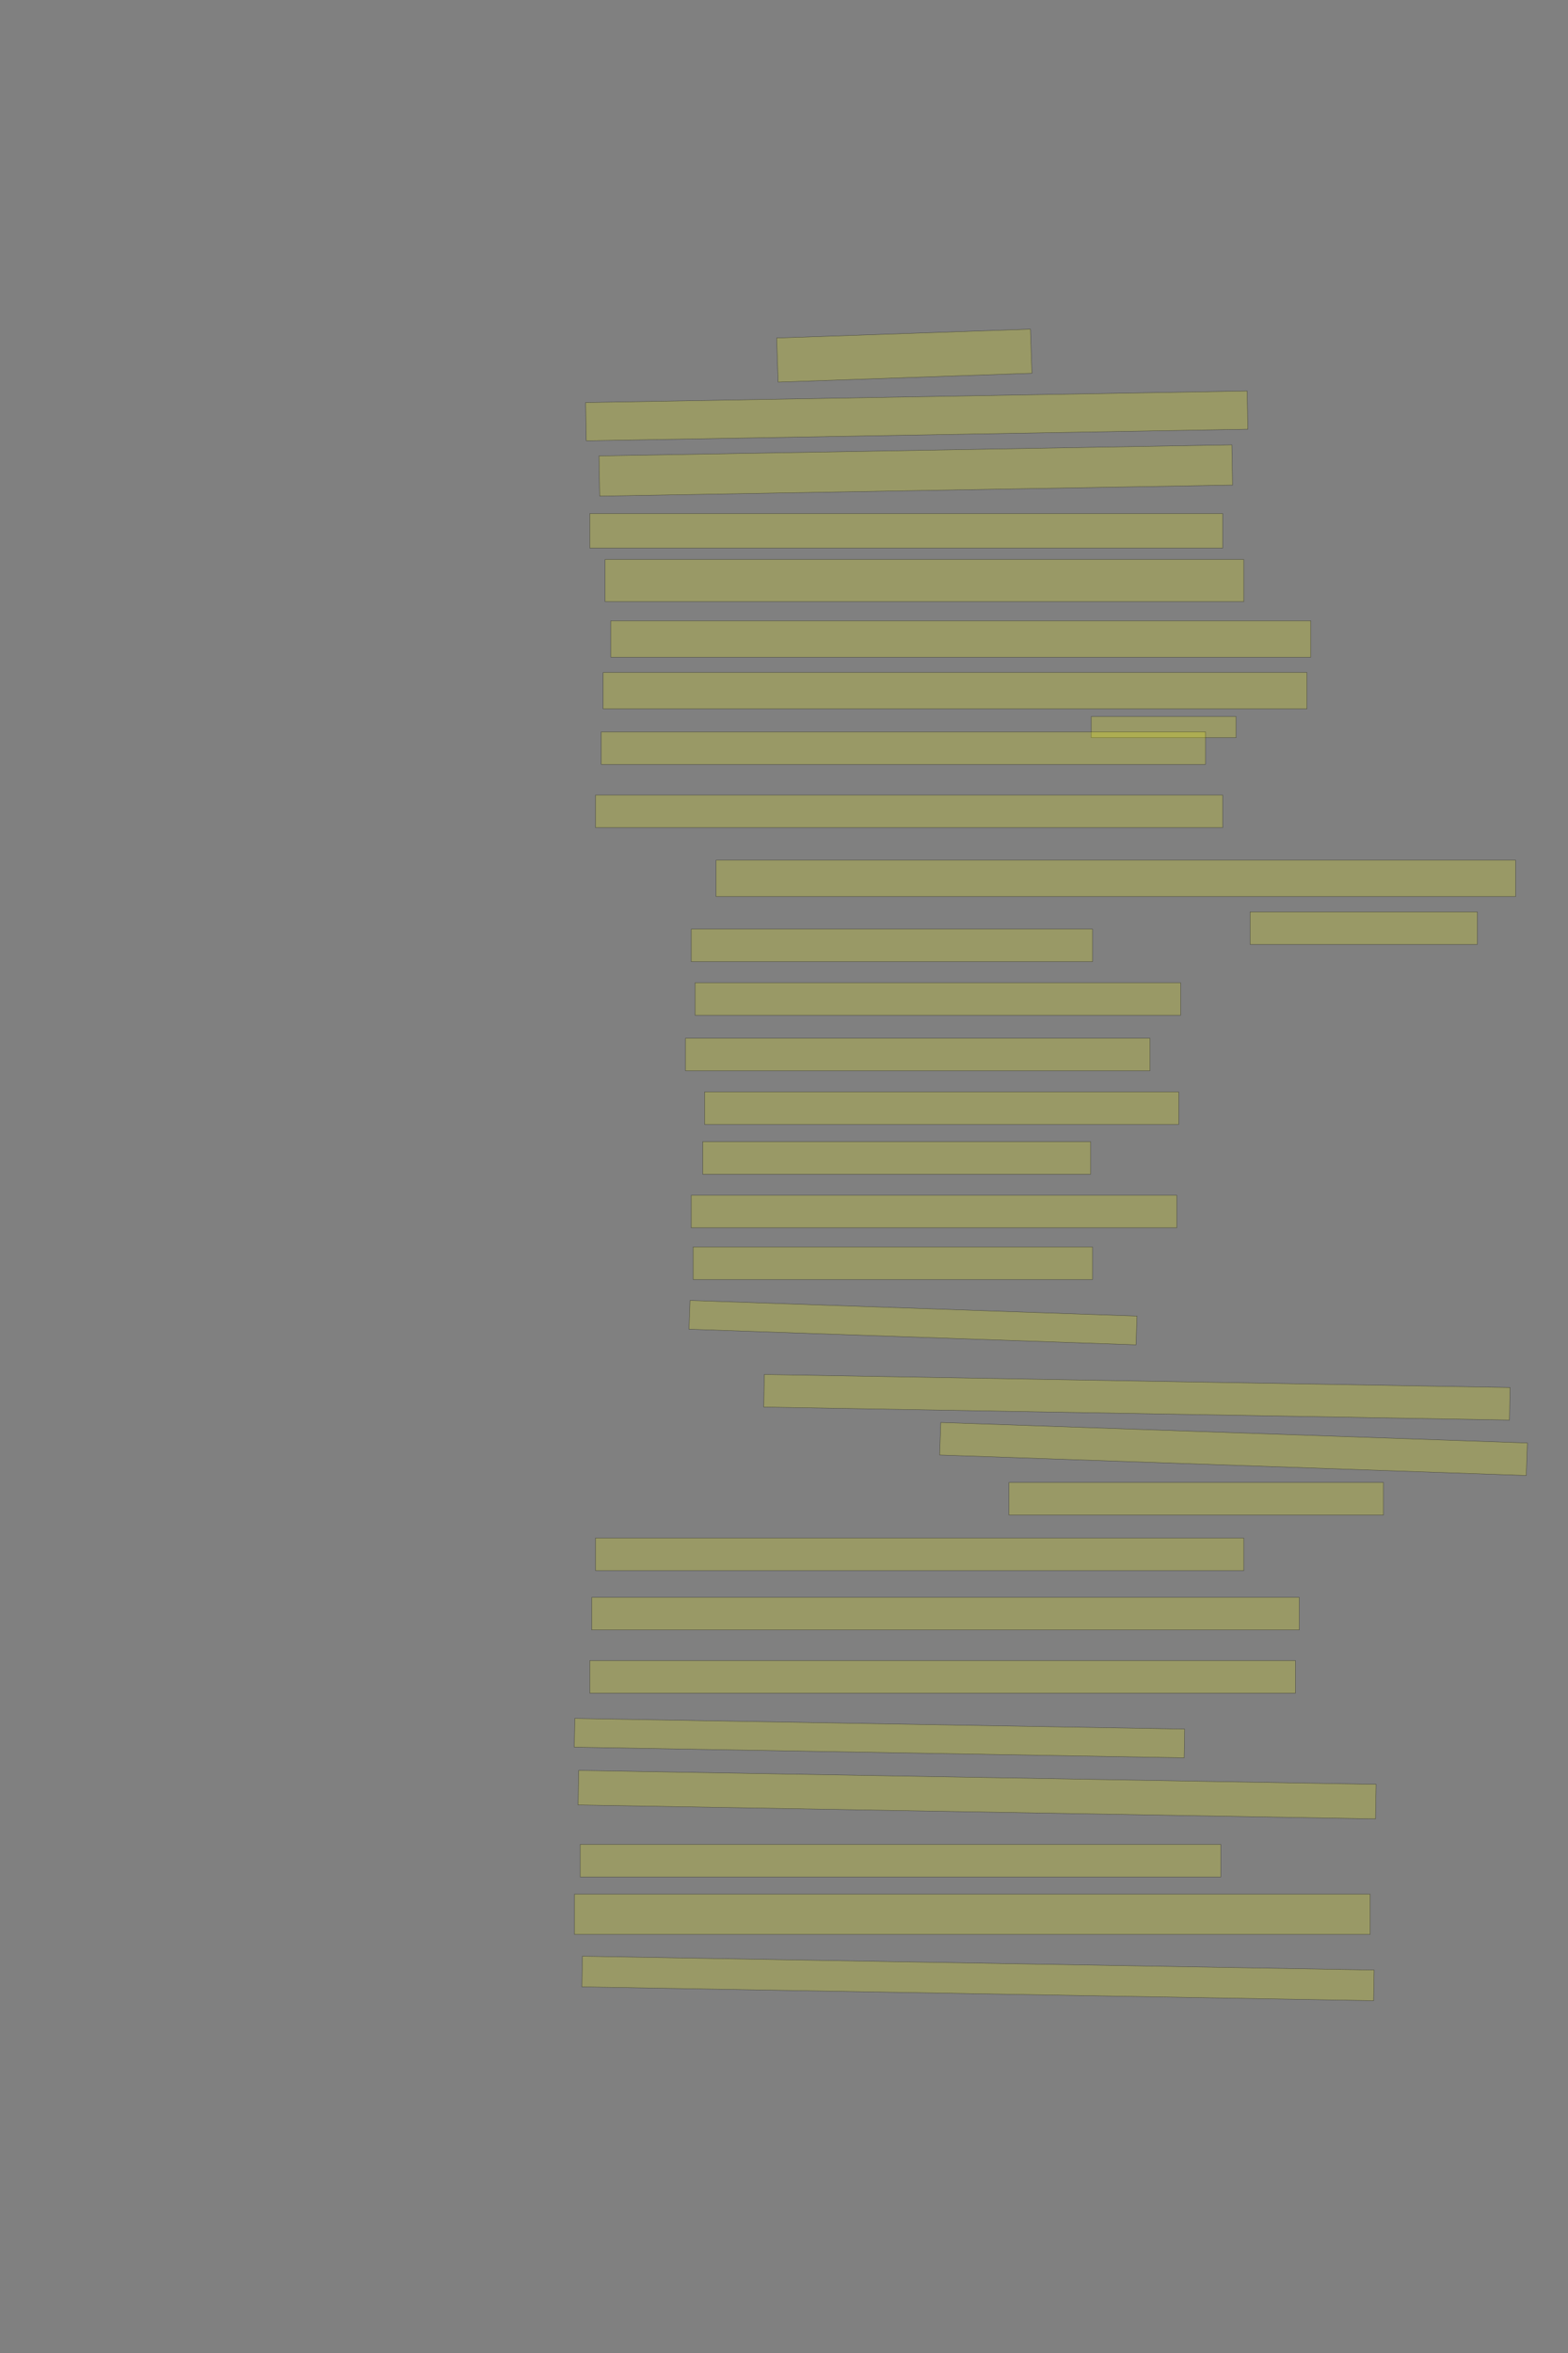 <?xml version="1.0" encoding="UTF-8" standalone="no"?><svg xmlns="http://www.w3.org/2000/svg" xmlns:xlink="http://www.w3.org/1999/xlink" height="6144" width="4096">
 <rect width="100%" height="100%" fill="#808080" stroke="none"/>
 <g>
  <title>Layer 1</title>
  <rect class=" imageannotationLine imageannotationLinked" fill="#FFFF00" fill-opacity="0.2" height="115.178" id="svg_2" stroke="#000000" stroke-opacity="0.5" transform="rotate(-2, 2362.25, 928.59)" width="663.332" x="2030.587" xlink:href="#la" y="871.001"/>
  <rect class=" imageannotationLine imageannotationLinked" fill="#FFFF00" fill-opacity="0.2" height="99.827" id="svg_4" stroke="#000000" stroke-opacity="0.5" transform="rotate(-1, 2394.75, 1085.91)" width="1728.333" x="1530.581" xlink:href="#lb" y="1036.001"/>
  <rect class=" imageannotationLine imageannotationLinked" fill="#FFFF00" fill-opacity="0.2" height="105.001" id="svg_6" stroke="#000000" stroke-opacity="0.5" transform="rotate(-1, 2392.29, 1228.5)" width="1653.333" x="1565.627" xlink:href="#lc" y="1176"/>
  <rect class=" imageannotationLine imageannotationLinked" fill="#FFFF00" fill-opacity="0.2" height="90" id="svg_8" stroke="#000000" stroke-opacity="0.5" width="1653.333" x="1540.67" xlink:href="#ld" y="1341"/>
  <rect class=" imageannotationLine imageannotationLinked" fill="#FFFF00" fill-opacity="0.2" height="110" id="svg_10" stroke="#000000" stroke-opacity="0.5" width="1668.333" x="1580.67" xlink:href="#le" y="1461"/>
  <rect class=" imageannotationLine imageannotationLinked" fill="#FFFF00" fill-opacity="0.2" height="95" id="svg_12" stroke="#000000" stroke-opacity="0.5" width="1828.333" x="1595.67" xlink:href="#lf" y="1621"/>
  <rect class=" imageannotationLine imageannotationLinked" fill="#FFFF00" fill-opacity="0.2" height="95" id="svg_14" stroke="#000000" stroke-opacity="0.5" width="1838.333" x="1575.67" xlink:href="#lg" y="1756"/>
  <rect class=" imageannotationLine imageannotationLinked" fill="#FFFF00" fill-opacity="0.2" height="55" id="svg_16" stroke="#000000" stroke-opacity="0.5" width="378.332" x="2850.672" xlink:href="#lh" y="1871"/>
  <rect class=" imageannotationLine imageannotationLinked" fill="#FFFF00" fill-opacity="0.2" height="85" id="svg_18" stroke="#000000" stroke-opacity="0.5" width="1578.333" x="1570.67" xlink:href="#li" y="1911"/>
  <rect class=" imageannotationLine imageannotationLinked" fill="#FFFF00" fill-opacity="0.2" height="85" id="svg_20" stroke="#000000" stroke-opacity="0.5" width="1638.333" x="1555.67" xlink:href="#lj" y="2076"/>
  <rect class=" imageannotationLine imageannotationLinked" fill="#FFFF00" fill-opacity="0.2" height="95" id="svg_22" stroke="#000000" stroke-opacity="0.5" width="2088.334" x="1870.67" xlink:href="#lk" y="2246"/>
  <rect class=" imageannotationLine imageannotationLinked" fill="#FFFF00" fill-opacity="0.2" height="85" id="svg_24" stroke="#000000" stroke-opacity="0.5" width="593.332" x="3265.671" xlink:href="#ll" y="2381"/>
  <rect class=" imageannotationLine imageannotationLinked" fill="#FFFF00" fill-opacity="0.2" height="85" id="svg_26" stroke="#000000" stroke-opacity="0.5" width="1048.333" x="1805.671" xlink:href="#lm" y="2426"/>
  <rect class=" imageannotationLine imageannotationLinked" fill="#FFFF00" fill-opacity="0.2" height="85" id="svg_28" stroke="#000000" stroke-opacity="0.5" width="1268.333" x="1815.671" xlink:href="#ln" y="2566"/>
  <rect class=" imageannotationLine imageannotationLinked" fill="#FFFF00" fill-opacity="0.2" height="85" id="svg_30" stroke="#000000" stroke-opacity="0.5" width="1213.333" x="1790.671" xlink:href="#lo" y="2711"/>
  <rect class=" imageannotationLine imageannotationLinked" fill="#FFFF00" fill-opacity="0.2" height="85" id="svg_32" stroke="#000000" stroke-opacity="0.5" width="1238.333" x="1840.671" xlink:href="#lp" y="2851"/>
  <rect class=" imageannotationLine imageannotationLinked" fill="#FFFF00" fill-opacity="0.2" height="85" id="svg_34" stroke="#000000" stroke-opacity="0.5" width="1013.333" x="1835.671" xlink:href="#lq" y="2981"/>
  <rect class=" imageannotationLine imageannotationLinked" fill="#FFFF00" fill-opacity="0.2" height="85" id="svg_36" stroke="#000000" stroke-opacity="0.5" width="1268.333" x="1805.671" xlink:href="#lr" y="3121"/>
  <rect class=" imageannotationLine imageannotationLinked" fill="#FFFF00" fill-opacity="0.2" height="85" id="svg_38" stroke="#000000" stroke-opacity="0.5" width="1043.333" x="1810.671" xlink:href="#ls" y="3256"/>
  <rect class=" imageannotationLine imageannotationLinked" fill="#FFFF00" fill-opacity="0.2" height="75.181" id="svg_40" stroke="#000000" stroke-opacity="0.5" transform="rotate(2, 2385.01, 3453.59)" width="1168.333" x="1800.842" xlink:href="#lt" y="3416.003"/>
  <rect class=" imageannotationLine imageannotationLinked" fill="#FFFF00" fill-opacity="0.2" height="85" id="svg_42" stroke="#000000" stroke-opacity="0.5" transform="rotate(1, 2969.83, 3648.5)" width="1948.334" x="1995.67" xlink:href="#lu" y="3606"/>
  <rect class=" imageannotationLine imageannotationLinked" fill="#FFFF00" fill-opacity="0.2" height="85.003" id="svg_44" stroke="#000000" stroke-opacity="0.5" transform="rotate(2, 3222.25, 3783.5)" width="1533.333" x="2455.583" xlink:href="#lv" y="3740.995"/>
  <rect class=" imageannotationLine imageannotationLinked" fill="#FFFF00" fill-opacity="0.2" height="85" id="svg_46" stroke="#000000" stroke-opacity="0.5" width="978.333" x="2635.671" xlink:href="#lw" y="3871"/>
  <rect class=" imageannotationLine imageannotationLinked" fill="#FFFF00" fill-opacity="0.2" height="85" id="svg_48" stroke="#000000" stroke-opacity="0.5" width="1693.333" x="1555.67" xlink:href="#lx" y="4016"/>
  <rect class=" imageannotationLine imageannotationLinked" fill="#FFFF00" fill-opacity="0.2" height="85" id="svg_50" stroke="#000000" stroke-opacity="0.5" width="1848.333" x="1545.67" xlink:href="#ly" y="4171"/>
  <rect class=" imageannotationLine imageannotationLinked" fill="#FFFF00" fill-opacity="0.2" height="85" id="svg_52" stroke="#000000" stroke-opacity="0.5" width="1843.333" x="1540.67" xlink:href="#lz" y="4336"/>
  <rect class=" imageannotationLine imageannotationLinked" fill="#FFFF00" fill-opacity="0.2" height="75.002" id="svg_54" stroke="#000000" stroke-opacity="0.5" transform="rotate(1, 2297.43, 4538.5)" width="1593.333" x="1500.757" xlink:href="#laa" y="4501.001"/>
  <rect class=" imageannotationLine imageannotationLinked" fill="#FFFF00" fill-opacity="0.2" height="90.176" id="svg_56" stroke="#000000" stroke-opacity="0.5" transform="rotate(1, 2552.42, 4686.09)" width="2083.333" x="1510.755" xlink:href="#lab" y="4641"/>
  <rect class=" imageannotationLine imageannotationLinked" fill="#FFFF00" fill-opacity="0.2" height="85" id="svg_58" stroke="#000000" stroke-opacity="0.5" width="1673.333" x="1515.67" xlink:href="#lac" y="4816"/>
  <rect class=" imageannotationLine imageannotationLinked" fill="#FFFF00" fill-opacity="0.2" height="105" id="svg_60" stroke="#000000" stroke-opacity="0.5" width="2078.334" x="1500.67" xlink:href="#lad" y="4946"/>
  <rect class=" imageannotationLine imageannotationLinked" fill="#FFFF00" fill-opacity="0.2" height="80" id="svg_62" stroke="#000000" stroke-opacity="0.5" transform="rotate(1, 2554.83, 5166)" width="2068.333" x="1520.67" xlink:href="#lae" y="5126"/>
 </g>

</svg>
